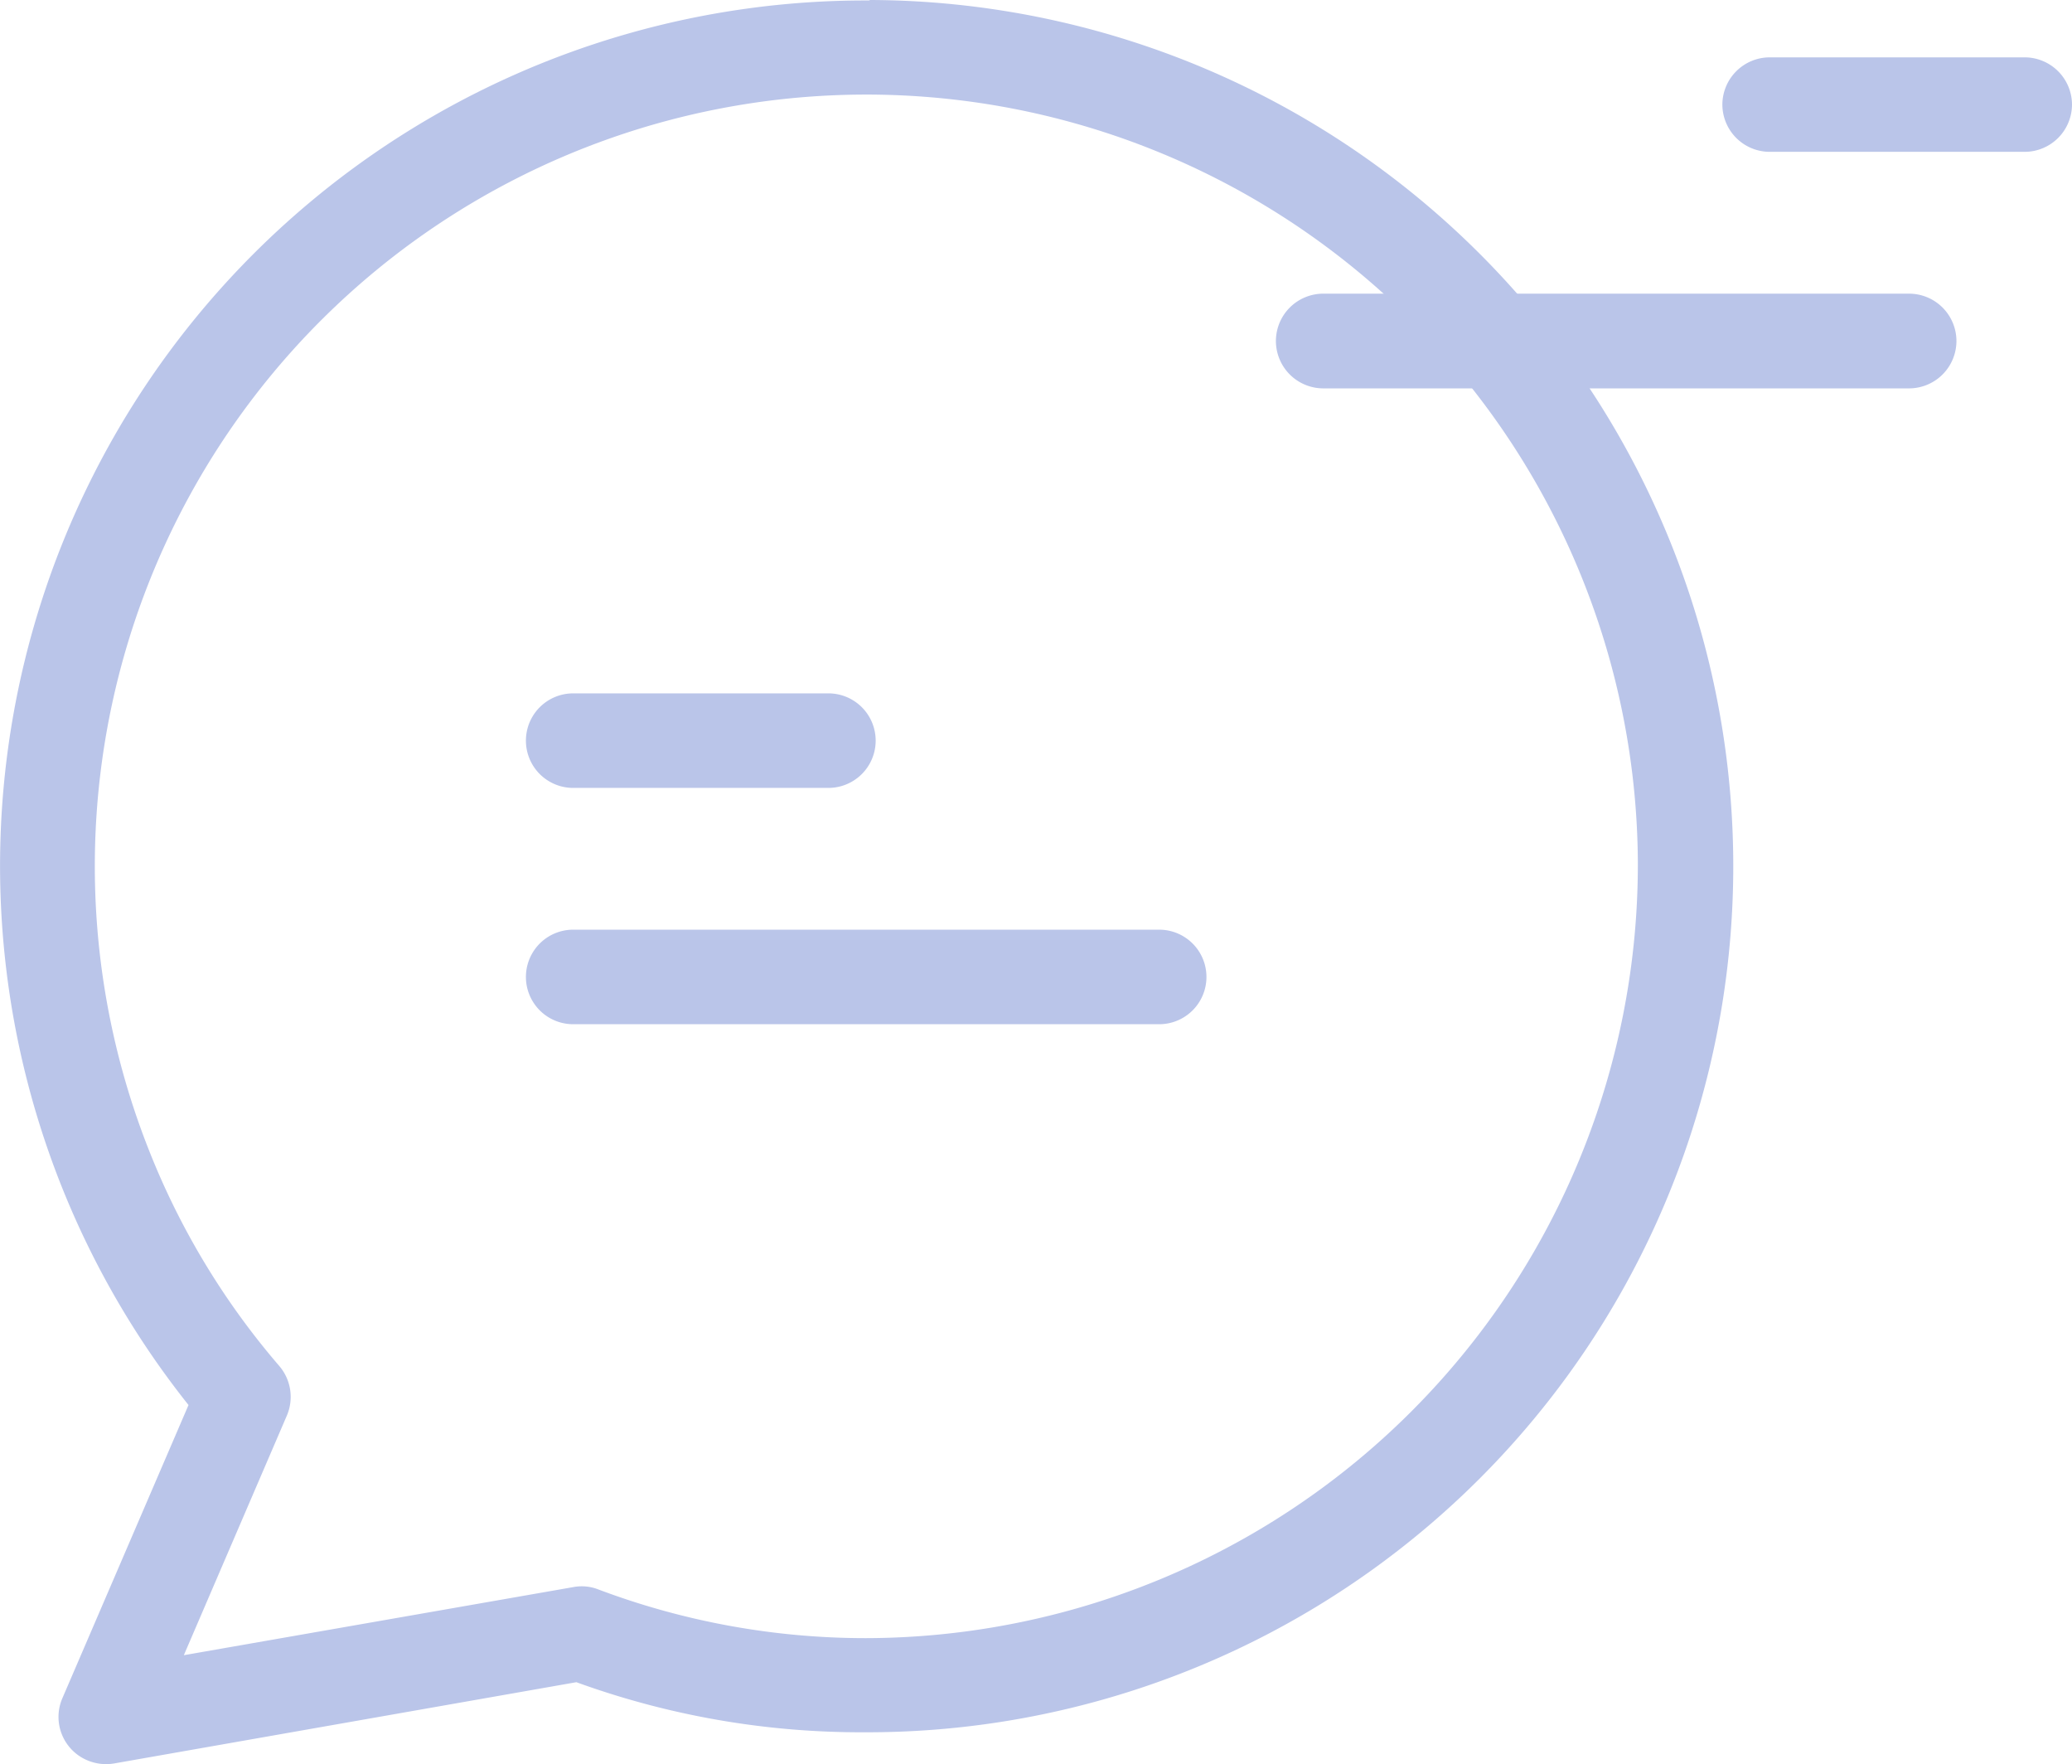 <svg xmlns="http://www.w3.org/2000/svg" width="35.842" height="30.509" viewBox="0 0 35.842 30.509">
  <g id="Empty-Chat" transform="translate(-18.03 -17)">
    <g id="chat-_1_" data-name="chat-(1)" transform="translate(18 17)">
      <path id="Shape" d="M15.079,0c-.008.008-.025.008-.049.008A14.967,14.967,0,0,0,3.291,24.3L1.109,29.371a.814.814,0,0,0,.425,1.071A.831.831,0,0,0,2,30.5l8-1.406a14.422,14.422,0,0,0,4.986.866A14.98,14.98,0,0,0,15.079,0ZM15,28.332a13.122,13.122,0,0,1-4.619-.842.784.784,0,0,0-.433-.041L3.21,28.627l1.782-4.144a.822.822,0,0,0-.131-.858,13.068,13.068,0,0,1-2.272-3.777A13.346,13.346,0,1,1,28.362,14.91v.049A13.382,13.382,0,0,1,15,28.332Z" fill="#bac5e9"/>
      <path id="Path" d="M14.36,11.992H9.945a.817.817,0,1,0,0,1.635H14.36a.817.817,0,1,0,0-1.635Z" fill="#bac5e9"/>
      <path id="Path-2" data-name="Path" d="M20.082,16.079H9.945a.817.817,0,1,0,0,1.635H20.082a.817.817,0,0,0,0-1.635Z" fill="#bac5e9"/>
    </g>
    <path id="Path-3" data-name="Path" d="M53.055-17.992H48.64a.82.82,0,0,1-.817-.817.82.82,0,0,1,.817-.817h4.414a.82.82,0,0,1,.817.817A.82.82,0,0,1,53.055-17.992Z" transform="translate(101.695) rotate(180)" fill="#bac5e9"/>
    <path id="Path-4" data-name="Path" d="M51.055-22.079H40.918A.82.82,0,0,1,40.1-22.9a.82.82,0,0,1,.817-.817H51.055a.82.82,0,0,1,.817.817A.82.82,0,0,1,51.055-22.079Z" transform="translate(91.973) rotate(180)" fill="#bac5e9"/>
  </g>
</svg>
